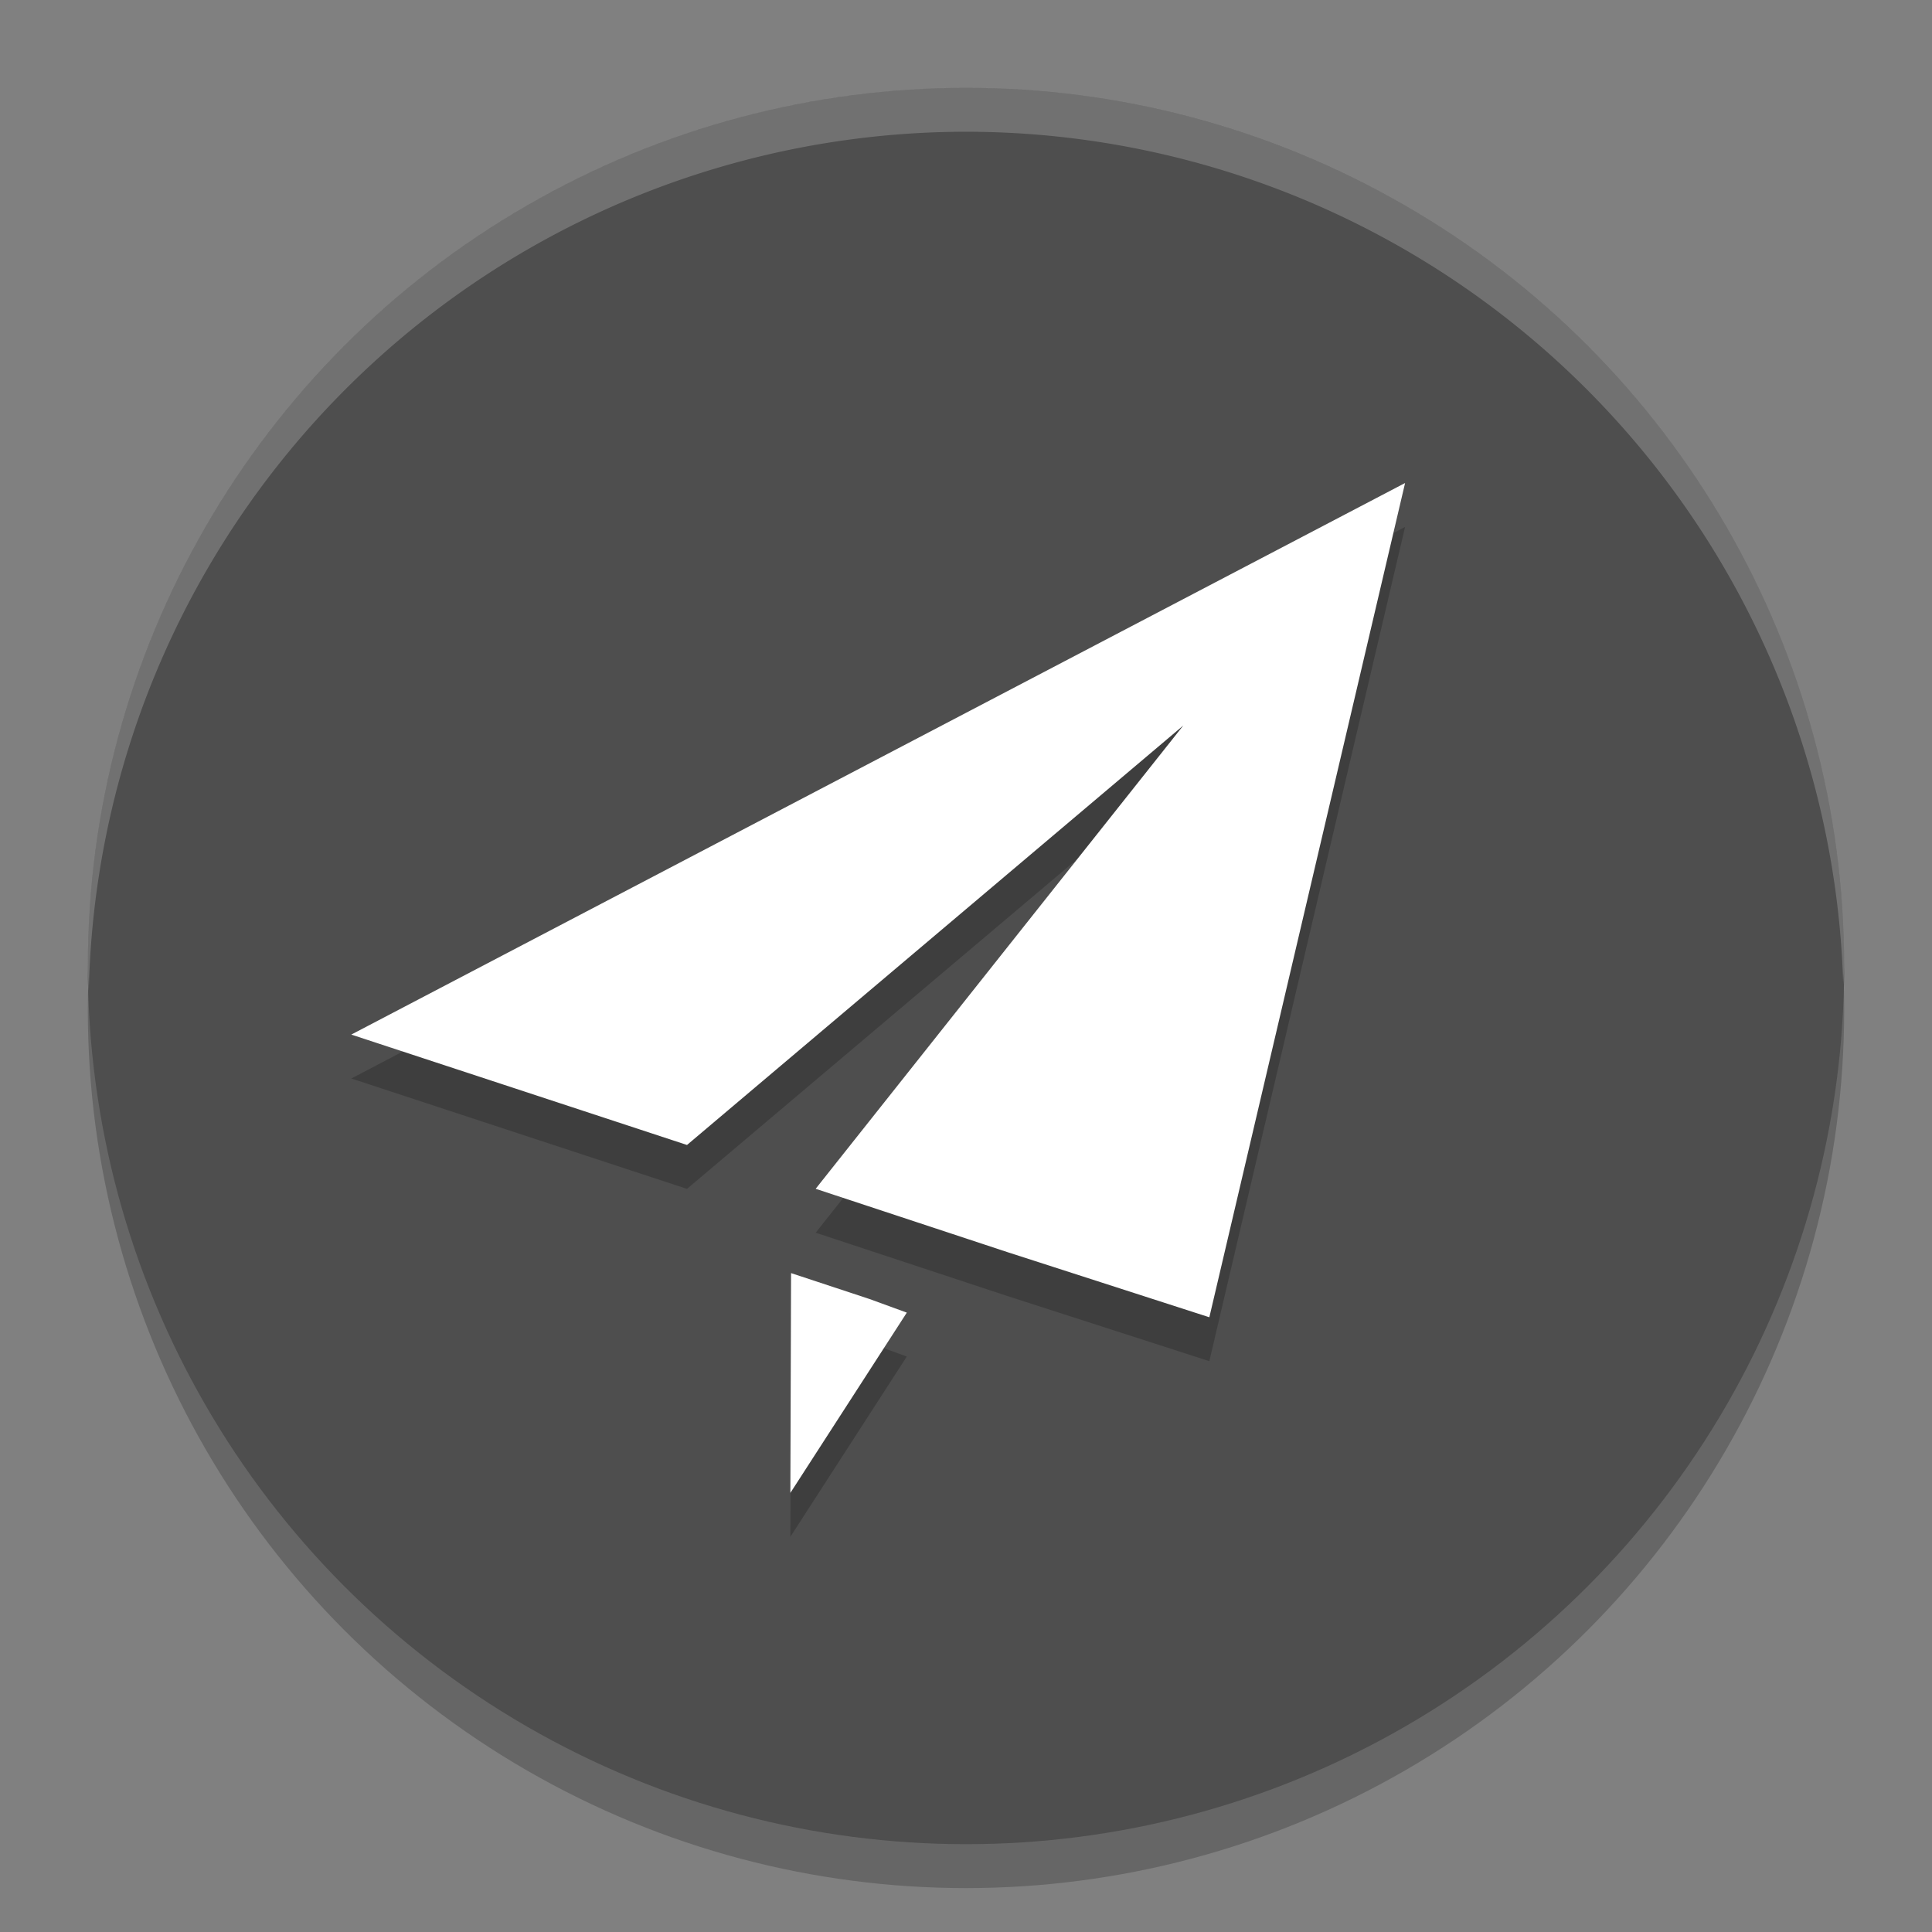 <svg xmlns="http://www.w3.org/2000/svg" width="22" height="22" version="1.1" viewBox="0 0 22 22">
 <rect x="0" y="0" width="22" height="22" fill="#808080" stroke="none"/>
 <circle style="opacity:0.2" cx="11" cy="11.5" r="10"/>
 <circle cx="11" cy="11" r="10" style="fill:#4e4e4e"/>
 <path style="opacity:0.2;fill:#ffffff" d="M 11,1 A 10,10 0 0 0 1,11 10,10 0 0 0 1.011,11.291 10,10 0 0 1 11,1.5 10,10 0 0 1 20.989,11.209 10,10 0 0 0 21,11 10,10 0 0 0 11,1 Z"/>
 <path d="M 16,6 4,12.281 7.823,13.538 13.475,8.761 9.288,14.037 11.468,14.757 13.771,15.5 Z M 9.008,14.997 9,17.5 10.326,15.447 9.901,15.292 Z" style="opacity:0.2"/>
 <path style="fill:#ffffff" d="M 16,5.5 4,11.781 7.823,13.038 13.475,8.261 9.288,13.537 11.468,14.257 13.771,15 Z M 9.008,14.497 9,17 10.326,14.947 9.901,14.792 Z"/>
</svg>

